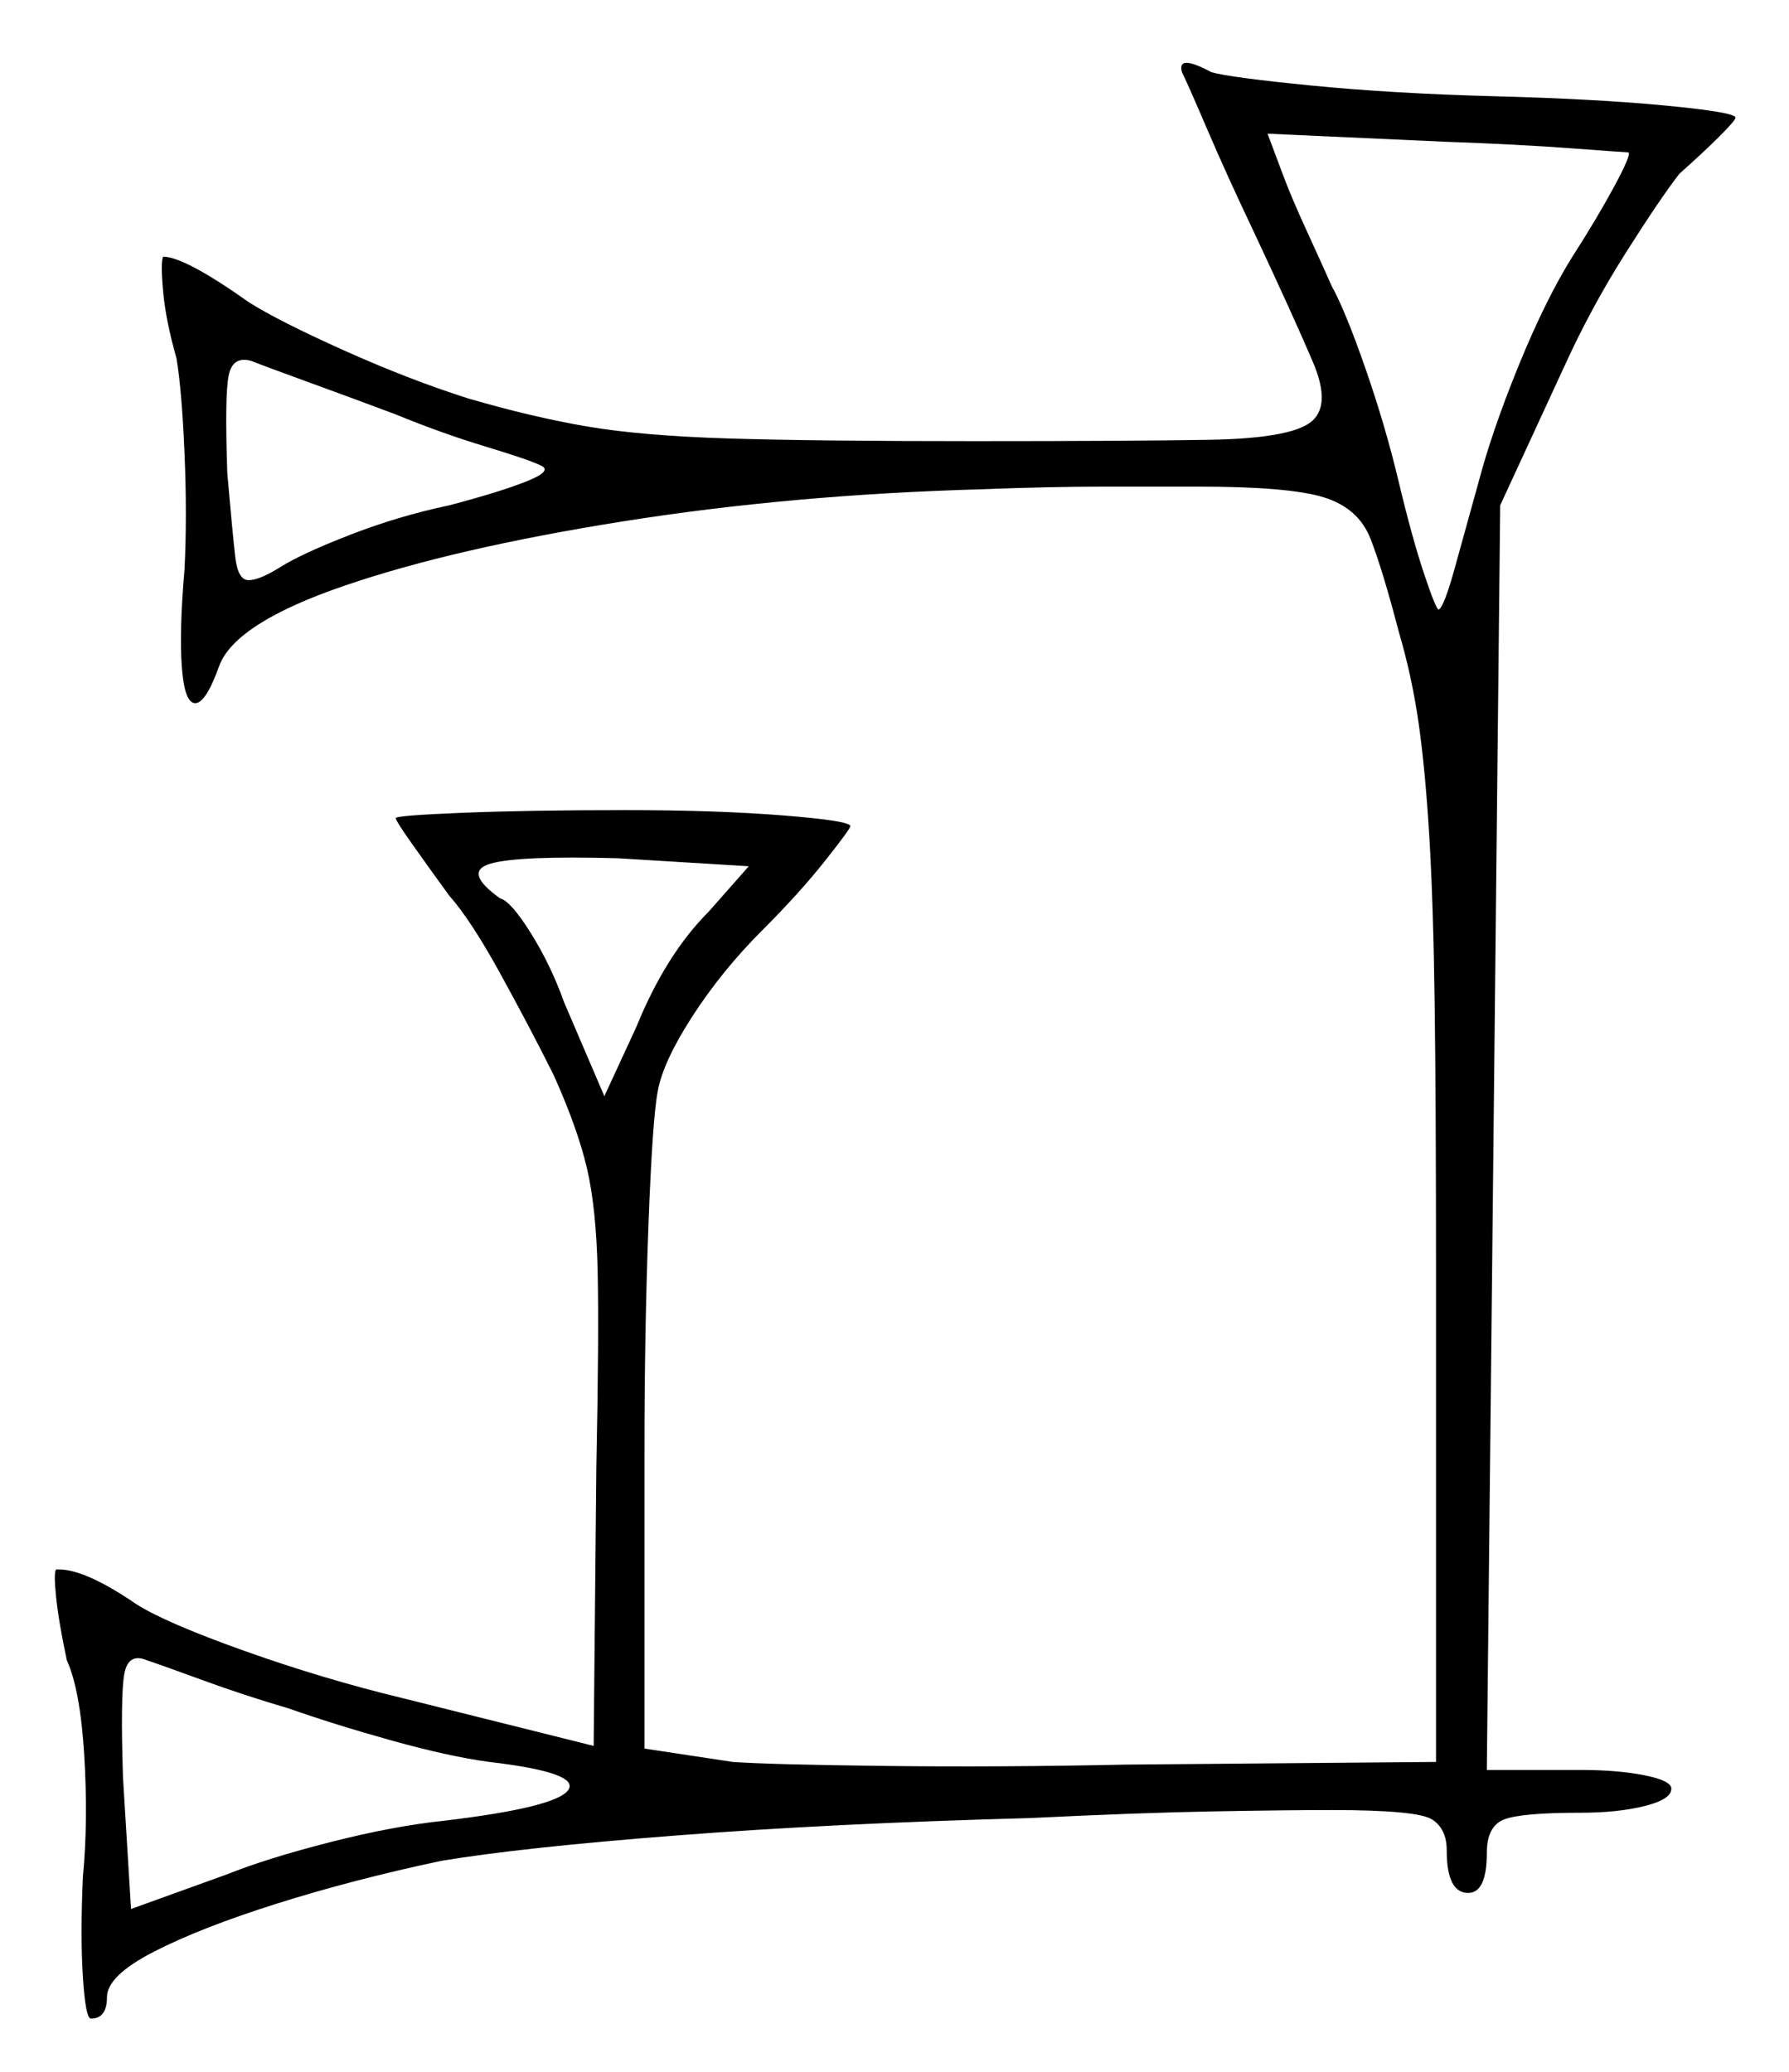 <svg xmlns="http://www.w3.org/2000/svg" width="334.5" height="387.5" viewBox="0 0 334.5 387.5"><path d="M54.0 319.5Q45.5 317.0 38.0 314.25Q30.5 311.5 27.5 310.5Q24.0 309.0 23.25 313.0Q22.5 317.0 23.0 332.5L24.5 357.0L42.5 350.5Q50.0 347.5 61.75 344.5Q73.5 341.5 83.0 340.5Q104.0 338.0 106.25 334.75Q108.5 331.5 91.5 329.5Q84.0 328.5 73.25 325.5Q62.5 322.5 54.0 319.5ZM74.0 77.5Q66.0 74.5 57.75 71.5Q49.5 68.5 47.0 67.5Q43.5 66.5 42.75 70.25Q42.0 74.0 42.5 88.5Q43.5 100.0 44.0 104.25Q44.5 108.5 46.5 108.5Q48.5 108.5 52.5 106.0Q56.5 103.5 65.5 100.0Q74.5 96.5 84.0 94.5Q93.5 92.0 98.5 90.0Q103.5 88.0 101.0 87.0Q99.0 86.0 90.75 83.5Q82.5 81.0 74.0 77.5ZM132.5 170.5 140.0 162.0 115.5 160.5Q97.0 160.0 91.75 161.5Q86.5 163.0 93.5 168.0Q95.5 168.5 99.25 174.5Q103.0 180.5 105.5 187.5L113.0 205.0L119.0 192.0Q124.5 178.5 132.5 170.5ZM304.5 28.5Q304.0 28.5 294.0 27.75Q284.0 27.0 270.0 26.5L237.0 25.0L240.0 33.0Q241.5 37.0 244.25 43.0Q247.0 49.0 249.0 53.5Q251.5 58.0 255.25 68.75Q259.0 79.5 261.5 90.0Q264.0 100.5 266.25 107.25Q268.5 114.0 269.0 114.0Q270.0 113.5 272.0 106.25Q274.0 99.0 276.5 90.0Q279.0 80.5 284.0 68.25Q289.0 56.0 294.0 48.0Q298.5 41.0 301.75 35.0Q305.0 29.0 304.5 28.5ZM221.0 13.5Q220.0 10.0 226.5 13.5Q230.0 14.5 245.25 16.0Q260.5 17.5 279.5 18.0Q298.5 18.5 311.5 19.75Q324.5 21.0 324.5 22.0Q324.5 22.5 321.5 25.5Q318.5 28.5 314.0 32.5Q310.5 37.0 304.0 47.25Q297.5 57.5 292.5 68.5L280.5 94.5L278.0 331.0H295.5Q302.5 331.0 307.5 332.0Q312.5 333.0 312.5 334.5Q312.5 336.5 307.5 337.75Q302.5 339.0 295.5 339.0Q284.5 339.0 281.25 340.25Q278.0 341.5 278.0 346.5Q278.0 354.0 274.5 354.0Q270.5 354.0 270.5 346.0Q270.5 342.0 267.75 340.25Q265.0 338.5 249.0 338.5Q240.5 338.5 226.75 338.75Q213.0 339.0 192.5 340.0Q155.5 341.0 126.5 343.25Q97.5 345.5 82.5 348.0Q66.0 351.5 51.75 356.0Q37.5 360.5 28.75 365.0Q20.0 369.5 20.0 373.5Q20.0 377.5 17.0 377.5Q16.0 377.5 15.5 369.75Q15.0 362.0 15.5 351.0Q16.5 340.5 15.75 328.25Q15.0 316.0 12.5 310.5Q11.0 303.5 10.5 298.75Q10.0 294.0 10.5 293.5Q10.5 293.5 10.5 293.5Q10.5 293.5 11.0 293.5Q16.0 293.5 25.5 300.0Q31.0 303.5 45.75 308.75Q60.5 314.0 75.0 317.5L111.0 326.5L111.5 274.5Q112.0 250.0 111.75 238.0Q111.5 226.0 109.75 218.5Q108.0 211.0 103.5 201.0Q99.0 192.0 93.5 182.0Q88.0 172.0 84.0 167.5Q80.0 162.0 77.0 157.75Q74.0 153.5 74.0 153.0Q74.0 152.5 86.5 152.0Q99.0 151.5 117.0 151.5Q134.0 151.5 146.5 152.5Q159.0 153.5 159.0 154.5Q159.0 155.0 154.25 161.0Q149.5 167.0 142.5 174.0Q135.0 181.5 129.5 190.0Q124.0 198.5 123.0 204.0Q122.0 209.0 121.25 229.0Q120.5 249.0 120.5 271.5V327.0L137.0 329.5Q144.0 330.0 165.5 330.25Q187.0 330.5 210.5 330.0L268.5 329.5V236.5Q268.5 207.0 268.25 188.0Q268.0 169.0 267.25 156.5Q266.5 144.0 265.25 135.25Q264.0 126.5 261.5 118.0Q258.5 106.5 256.25 100.75Q254.0 95.0 247.5 93.0Q241.0 91.0 224.0 91.0Q216.5 91.0 206.5 91.0Q196.5 91.0 183.5 91.5Q148.0 92.5 116.5 97.5Q85.0 102.5 64.5 109.5Q44.0 116.5 41.0 124.5Q38.5 131.5 36.5 131.5Q34.5 131.5 34.0 124.75Q33.5 118.0 34.5 106.5Q35.0 96.5 34.5 84.75Q34.0 73.0 33.0 67.0Q31.0 60.0 30.5 54.5Q30.0 49.0 30.5 48.0Q34.5 48.0 46.5 56.5Q52.0 60.0 64.25 65.5Q76.5 71.0 87.5 74.5Q99.5 78.0 109.75 79.75Q120.0 81.5 136.25 82.0Q152.5 82.5 182.0 82.5Q211.0 82.5 226.0 82.25Q241.0 82.0 245.0 79.0Q249.0 76.0 245.5 67.75Q242.0 59.5 234.5 43.5Q229.5 33.0 225.75 24.25Q222.0 15.5 221.0 13.5Z" fill="black" /></svg>